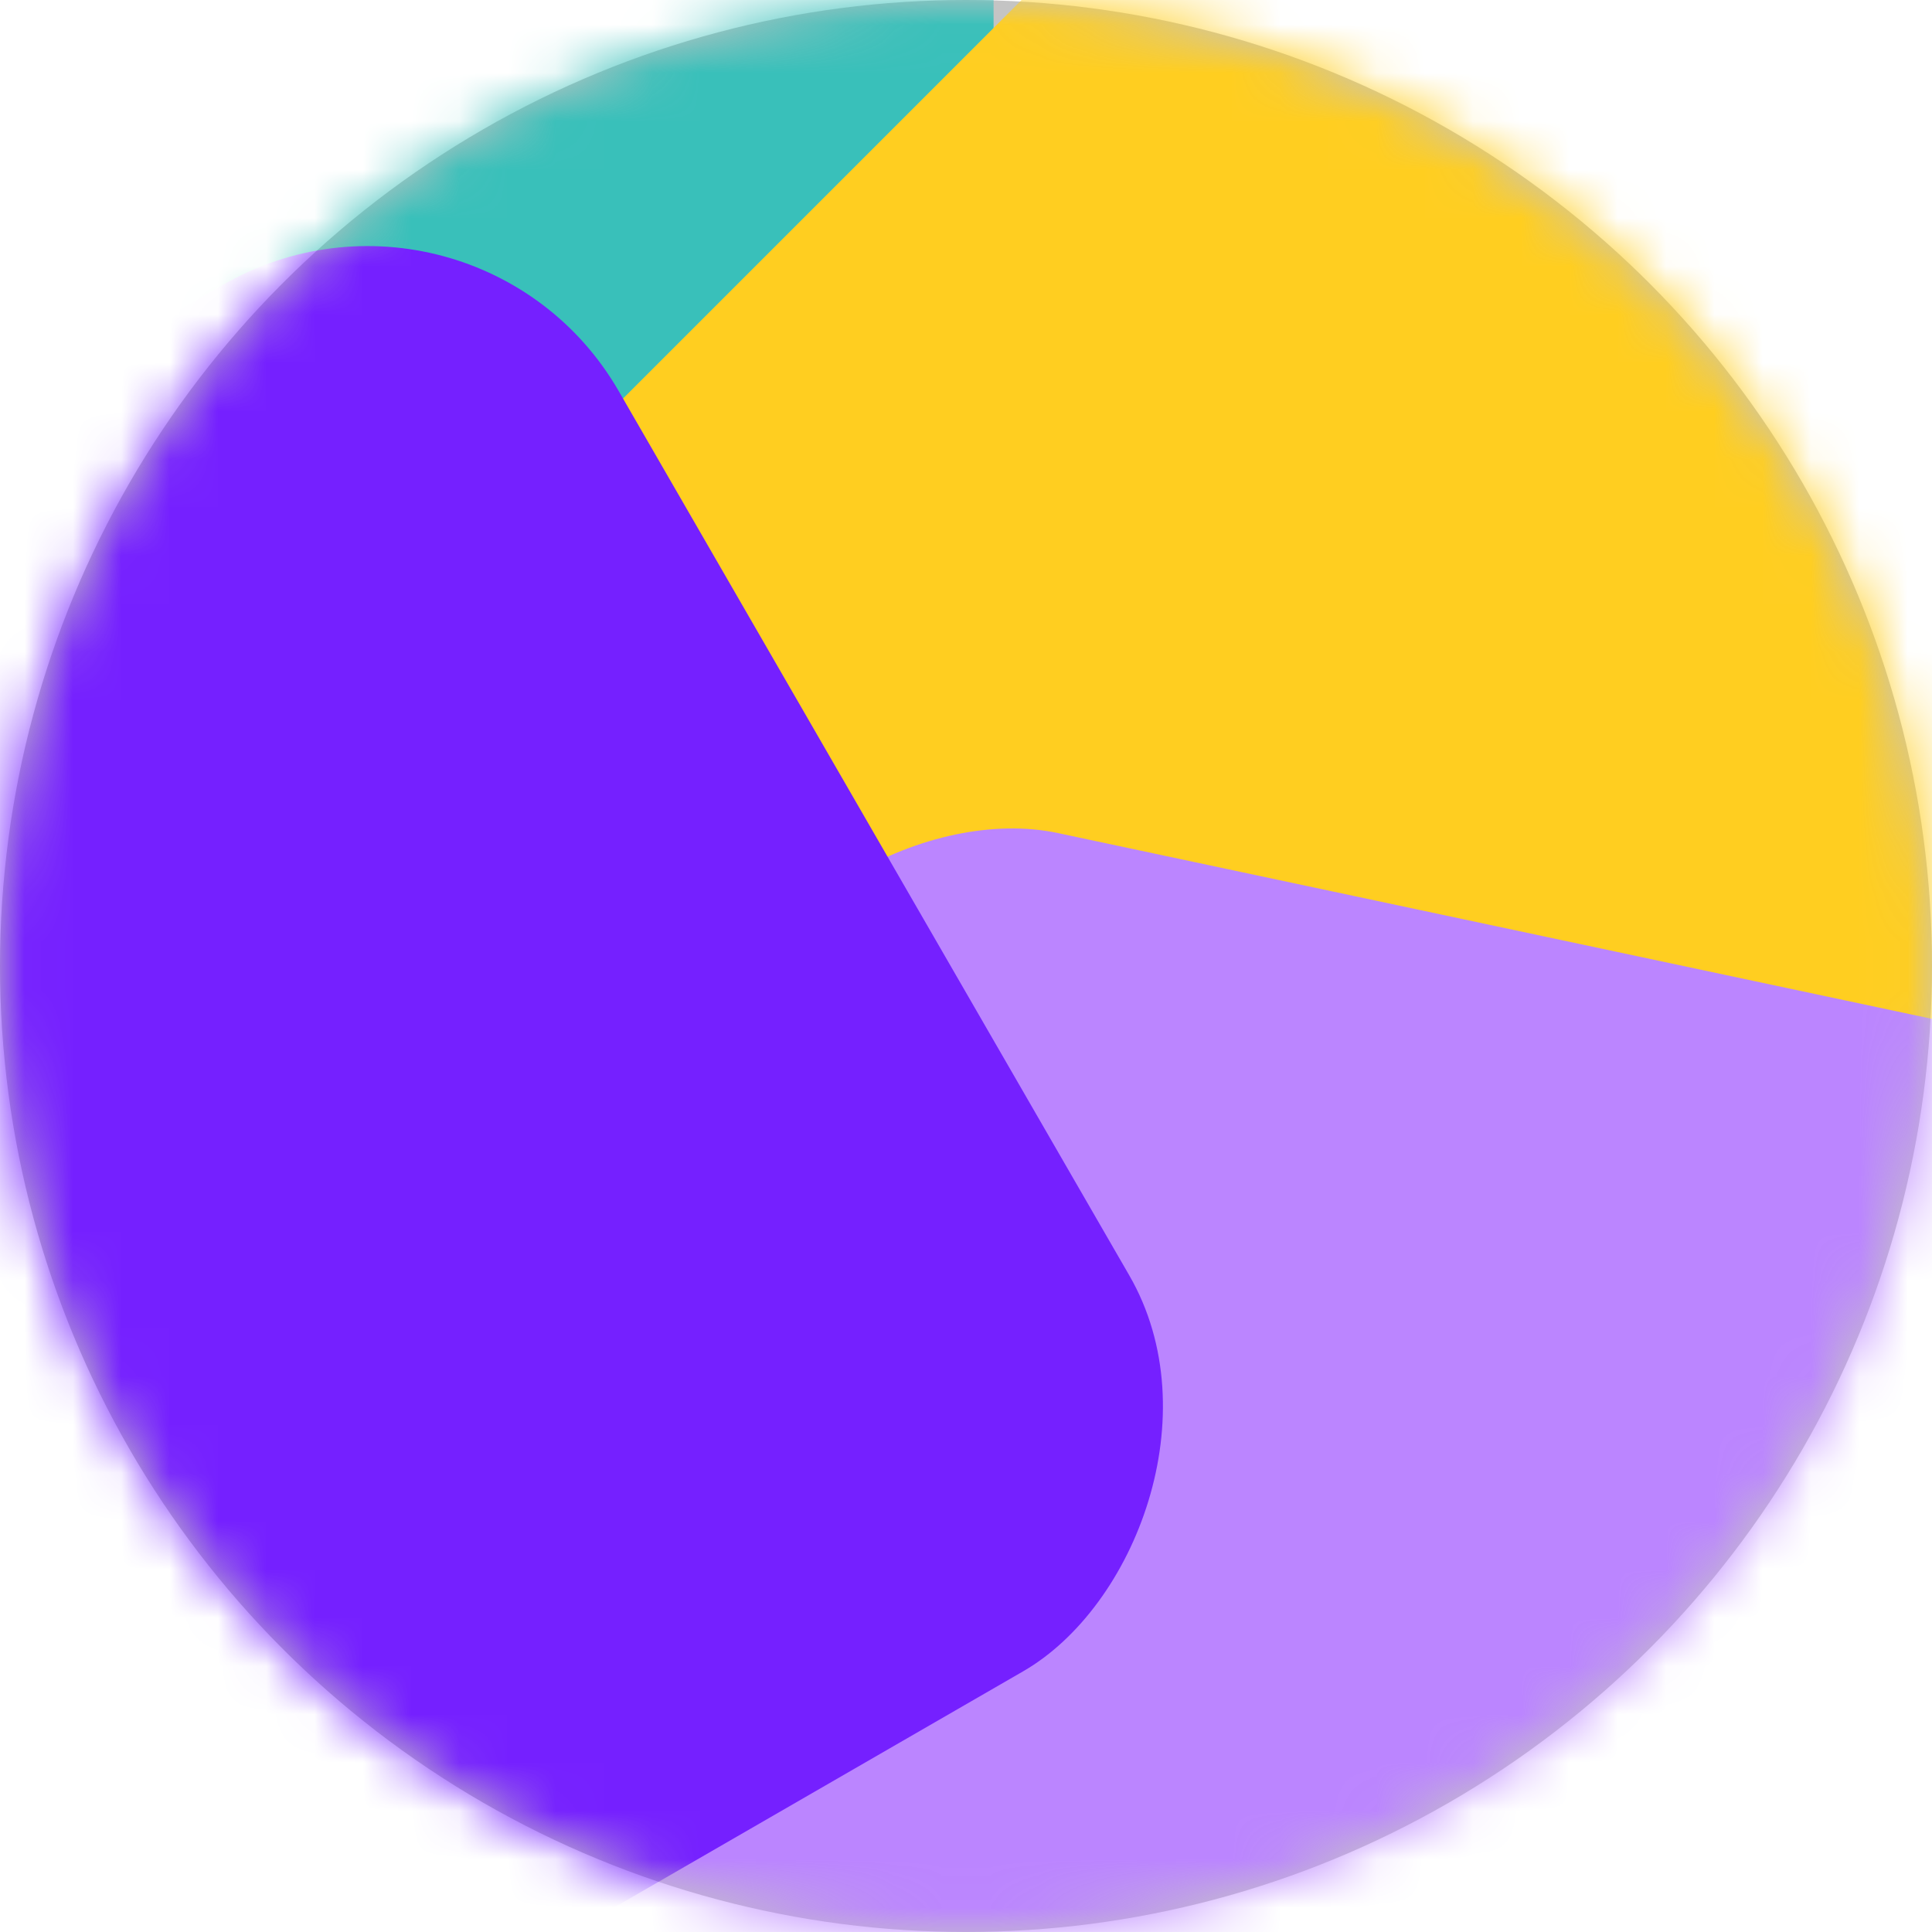 <svg width="40" height="40" viewBox="0 0 40 40" fill="none" xmlns="http://www.w3.org/2000/svg">
<circle cx="20" cy="20" r="20" fill="#C4C4C4"/>
<mask id="mask0_213_564" style="mask-type:alpha" maskUnits="userSpaceOnUse" x="0" y="0" width="40" height="40">
<circle cx="20" cy="20" r="20" fill="#C4C4C4"/>
</mask>
<g mask="url(#mask0_213_564)">
<rect x="-12.572" y="-12.571" width="33.143" height="32" rx="6" fill="#39C0BA"/>
<rect x="8" y="13.15" width="33.143" height="32" rx="6" transform="rotate(-45 8 13.15)" fill="#FFCE20"/>
<rect x="9.143" y="48.419" width="33.143" height="32" rx="6" transform="rotate(-78 9.143 48.419)" fill="#BB85FF"/>
<rect x="-1.332" y="47.602" width="33.143" height="32" rx="6" transform="rotate(-120 -1.332 47.602)" fill="#7520FF"/>
</g>
</svg>

